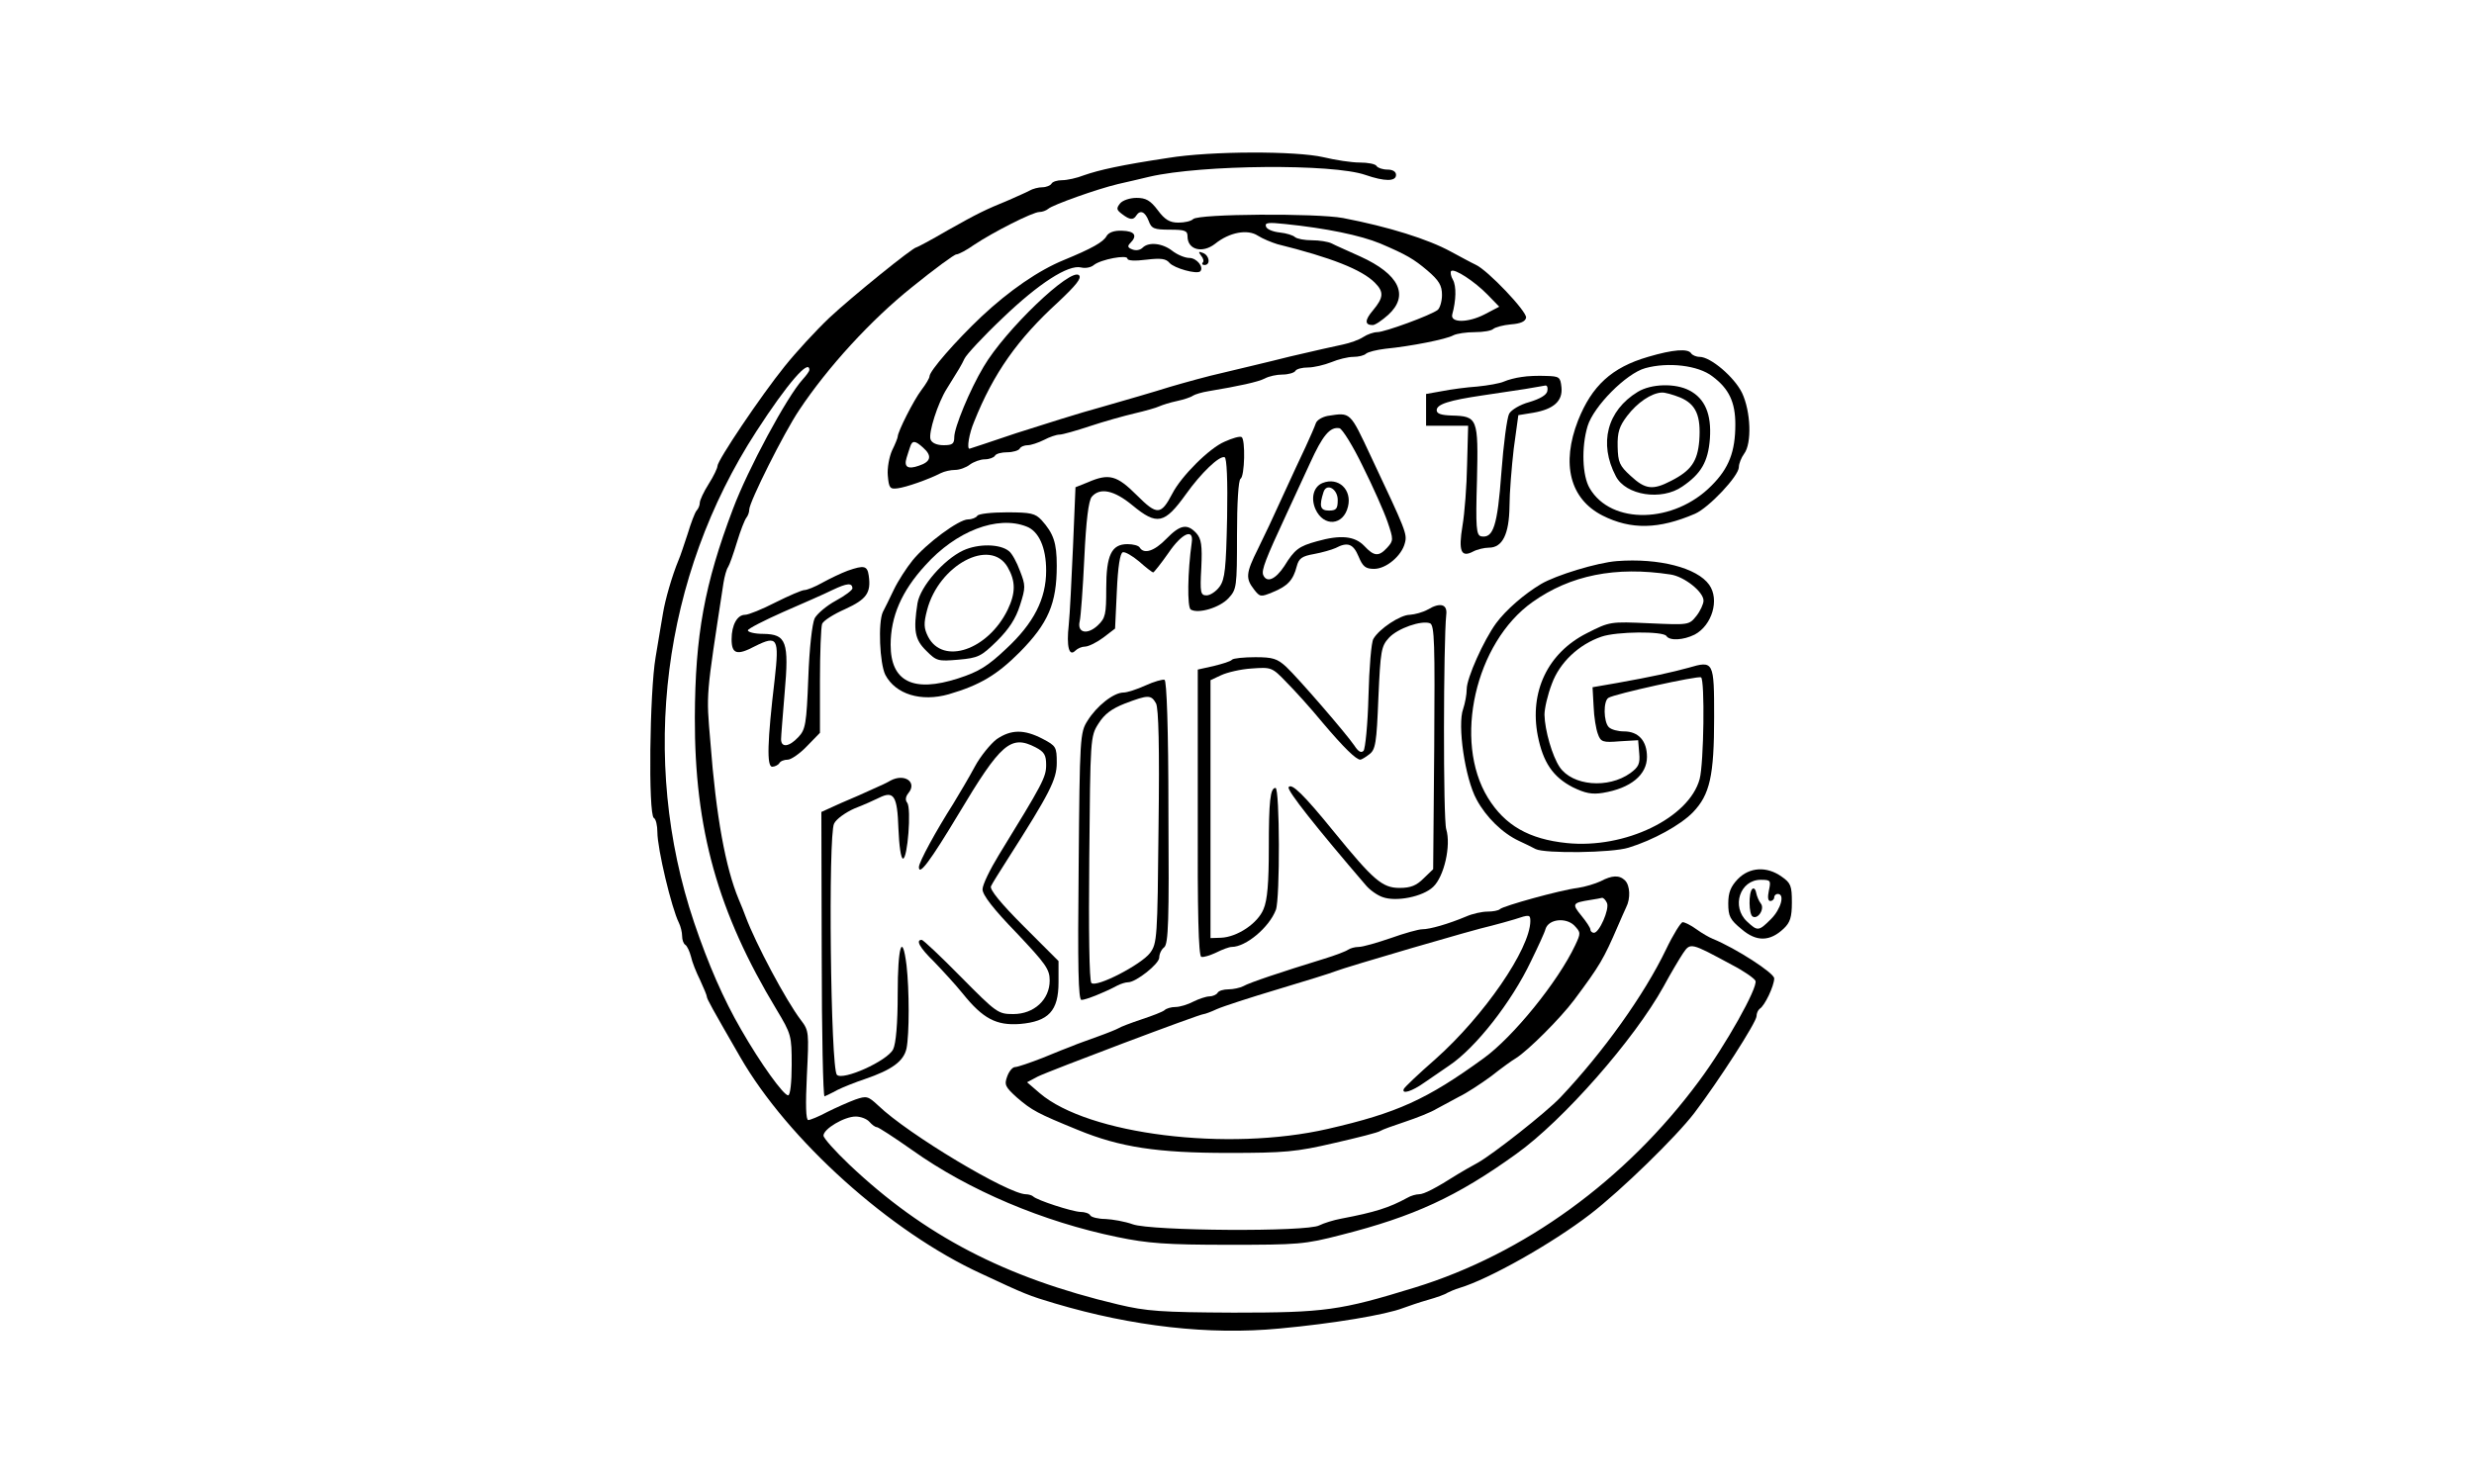  <svg version="1.0" xmlns="http://www.w3.org/2000/svg" width="700pt" height="420pt" viewBox="0 0 700 420" preserveAspectRatio="xMidYMid meet">
<g transform="translate(0,420) scale(0.1,-0.1)" fill="#000000" stroke="none">
<path d="M3305 3753 c-133 -20 -195 -34 -238 -49 -20 -8 -48 -14 -62 -14 -13
0 -27 -4 -30 -10 -3 -5 -15 -10 -26 -10 -10 0 -27 -4 -37 -10 -9 -5 -35 -16
-57 -26 -68 -28 -87 -37 -174 -86 -46 -27 -86 -48 -88 -48 -10 0 -183 -140
-246 -199 -38 -36 -95 -98 -127 -138 -67 -83 -190 -266 -190 -282 0 -6 -11
-29 -25 -51 -14 -22 -25 -46 -25 -53 0 -7 -4 -17 -9 -22 -5 -6 -16 -35 -25
-65 -10 -30 -21 -64 -26 -75 -19 -46 -38 -113 -44 -150 -4 -22 -13 -78 -21
-125 -17 -99 -21 -445 -5 -455 6 -3 10 -22 10 -40 0 -47 40 -215 61 -257 5
-10 9 -27 9 -37 0 -11 4 -22 9 -25 5 -3 12 -18 16 -33 3 -15 15 -45 26 -67 10
-22 19 -43 19 -47 0 -6 15 -33 94 -170 135 -235 425 -496 683 -614 124 -58
134 -62 208 -84 219 -65 436 -90 635 -71 152 14 301 39 350 58 14 5 45 16 70
23 25 7 50 16 55 20 6 3 21 10 35 14 83 25 261 125 370 209 87 67 242 218 294
286 67 88 176 257 176 274 0 8 4 17 9 21 14 8 41 65 41 86 0 15 -108 85 -174
112 -10 4 -31 16 -46 27 -15 11 -33 20 -39 20 -5 0 -27 -35 -47 -77 -62 -129
-178 -291 -299 -419 -41 -43 -191 -161 -234 -185 -20 -11 -45 -25 -56 -32 -63
-40 -96 -57 -110 -57 -8 0 -23 -4 -33 -10 -51 -28 -92 -41 -187 -59 -22 -4
-50 -13 -62 -19 -34 -19 -476 -16 -528 3 -22 8 -57 14 -77 15 -20 0 -40 5 -43
10 -3 6 -16 10 -28 10 -24 1 -123 33 -134 44 -3 3 -13 6 -20 6 -50 0 -334 170
-418 251 -29 27 -33 28 -65 17 -19 -7 -55 -23 -79 -35 -24 -13 -49 -23 -54
-23 -7 0 -8 44 -4 126 6 122 6 127 -17 157 -42 55 -128 217 -156 292 -4 11
-13 34 -20 50 -37 89 -64 234 -80 445 -12 141 -13 123 37 450 3 19 9 40 13 45
4 6 15 37 25 70 10 33 22 64 27 70 4 5 8 15 8 23 0 21 98 217 141 281 81 122
204 256 319 348 63 51 120 93 126 93 6 0 29 12 50 27 54 36 166 93 185 93 8 0
19 4 25 9 12 11 138 56 197 70 26 6 66 15 90 21 148 34 518 37 610 5 55 -19
87 -19 87 0 0 9 -9 15 -24 15 -14 0 -28 5 -31 10 -3 6 -25 10 -48 10 -23 0
-69 7 -102 15 -77 18 -318 18 -440 -2z m-1015 -600 c0 -4 -9 -16 -19 -27 -44
-48 -155 -254 -197 -366 -81 -214 -107 -358 -108 -590 -1 -317 65 -552 231
-827 42 -70 43 -74 43 -157 0 -49 -4 -86 -10 -86 -13 0 -78 90 -133 186 -50
86 -93 185 -133 303 -156 463 -90 980 176 1390 88 136 150 207 150 174z m2609
-1683 c35 -18 65 -39 68 -46 7 -19 -84 -182 -160 -284 -207 -280 -495 -489
-804 -584 -211 -65 -254 -71 -513 -71 -206 1 -246 4 -326 23 -321 76 -550 196
-761 396 -40 38 -73 75 -73 82 0 19 59 54 91 54 15 0 32 -7 39 -15 7 -8 16
-15 21 -15 4 0 49 -29 100 -65 160 -114 371 -203 580 -246 86 -18 140 -22 314
-22 198 0 216 1 320 28 205 52 327 108 495 229 133 95 334 324 417 474 20 37
45 79 55 94 21 31 22 30 137 -32z"></path>
<path d="M3169 3624 c-11 -14 -10 -18 6 -30 22 -17 32 -17 40 -4 11 17 25 11
35 -15 8 -22 15 -25 60 -25 43 0 50 -3 50 -19 0 -38 42 -49 78 -21 41 33 92
42 121 23 14 -9 39 -19 55 -24 153 -38 239 -72 276 -109 26 -26 25 -42 -5 -78
-24 -28 -24 -42 -1 -42 7 0 26 13 44 29 60 55 31 115 -79 165 -35 16 -72 32
-81 37 -10 5 -35 9 -56 9 -21 0 -42 4 -48 9 -5 5 -24 11 -43 13 -19 2 -37 9
-39 17 -4 11 7 12 54 7 117 -12 213 -32 269 -55 75 -32 95 -44 133 -76 34 -29
42 -43 42 -70 0 -18 -6 -37 -12 -42 -19 -15 -150 -63 -171 -63 -10 0 -28 -6
-40 -14 -12 -8 -38 -17 -57 -21 -19 -4 -87 -19 -150 -34 -63 -16 -149 -36
-190 -46 -41 -9 -109 -28 -150 -40 -41 -13 -127 -38 -190 -56 -63 -17 -173
-52 -245 -75 -71 -24 -131 -44 -132 -44 -8 0 -1 43 13 76 55 138 124 235 238
339 51 48 67 68 59 76 -23 23 -209 -155 -270 -259 -39 -65 -83 -172 -83 -199
0 -19 -5 -23 -30 -23 -19 0 -33 6 -37 16 -7 18 21 105 46 144 35 56 41 66 50
85 5 11 53 63 108 115 102 98 186 152 222 143 12 -3 28 0 36 7 20 16 95 30 95
18 0 -6 22 -7 53 -3 42 5 56 3 66 -9 13 -15 77 -33 87 -24 11 12 -10 38 -31
38 -12 0 -34 9 -48 20 -28 22 -67 26 -84 9 -7 -7 -19 -9 -29 -5 -13 5 -15 9
-6 18 21 21 13 34 -23 35 -23 1 -38 -5 -44 -15 -9 -17 -41 -35 -121 -68 -71
-29 -154 -86 -233 -160 -73 -69 -147 -154 -147 -169 0 -5 -10 -22 -23 -39 -22
-29 -67 -118 -67 -132 0 -3 -7 -21 -16 -39 -8 -18 -14 -50 -12 -71 3 -35 6
-39 28 -36 24 3 87 25 122 43 10 5 28 9 40 9 13 0 32 7 42 15 11 8 30 15 42
15 13 0 26 5 29 10 3 6 19 10 35 10 16 0 32 5 35 10 3 6 14 10 23 10 9 0 30 7
46 15 15 8 35 15 44 15 8 0 47 11 86 24 39 13 96 29 126 36 30 7 62 16 70 20
9 4 31 11 50 15 19 4 40 11 45 15 6 4 26 10 45 13 84 14 140 26 159 36 11 6
33 11 50 11 16 0 33 5 36 10 3 6 20 10 36 10 16 0 46 7 66 15 19 8 47 15 62
15 15 0 31 4 36 9 6 5 30 11 55 14 72 7 173 27 192 38 10 5 37 9 61 9 24 0 47
4 52 9 6 5 28 11 50 13 27 2 41 8 43 19 3 17 -109 135 -143 150 -11 5 -42 22
-70 37 -64 35 -175 70 -305 95 -75 14 -409 12 -424 -3 -6 -6 -24 -10 -42 -10
-24 0 -38 8 -58 35 -21 28 -34 35 -60 35 -19 0 -40 -7 -47 -16z m1040 -258
l33 -34 -42 -22 c-47 -24 -97 -24 -91 0 11 40 12 80 2 98 -6 10 -8 22 -5 25 9
8 66 -29 103 -67z m-1597 -433 c26 -23 22 -40 -12 -51 -31 -11 -43 -4 -35 22
3 9 7 23 10 31 6 19 14 19 37 -2z"></path>
<path d="M3398 3477 c7 -8 9 -17 5 -20 -3 -4 -1 -7 5 -7 18 0 14 27 -4 34 -13
5 -14 4 -6 -7z"></path>
<path d="M4663 3190 c-103 -30 -159 -82 -198 -180 -48 -123 -23 -222 69 -269
81 -41 160 -39 262 5 39 17 124 107 124 132 0 10 7 27 15 38 22 29 19 119 -6
172 -22 45 -89 102 -120 102 -10 0 -21 5 -24 10 -9 14 -51 11 -122 -10z m182
-55 c47 -35 65 -73 65 -136 0 -77 -18 -124 -67 -173 -106 -108 -284 -112 -345
-8 -21 35 -24 116 -6 176 17 56 109 149 163 164 65 18 150 8 190 -23z"></path>
<path d="M4634 3091 c-87 -53 -111 -146 -62 -239 28 -54 129 -70 188 -29 53
36 73 70 78 135 5 70 -14 114 -58 137 -40 21 -108 19 -146 -4z m120 -16 c45
-19 59 -52 54 -122 -5 -59 -23 -85 -80 -114 -52 -27 -73 -24 -114 14 -32 29
-36 39 -37 83 -1 41 5 58 27 87 29 38 68 64 97 66 9 1 33 -6 53 -14z"></path>
<path d="M4305 3133 c-16 -2 -39 -8 -50 -13 -11 -5 -45 -11 -75 -14 -30 -2
-75 -8 -100 -13 l-45 -8 0 -45 0 -45 59 0 60 0 -3 -110 c-1 -60 -7 -138 -13
-173 -12 -72 -4 -91 30 -73 11 6 32 11 45 11 38 0 57 38 58 117 0 37 6 111 12
163 l13 95 43 7 c57 10 83 33 79 72 -3 29 -6 31 -43 32 -22 1 -53 0 -70 -3z
m73 -40 c-2 -11 -21 -22 -51 -31 -26 -7 -51 -22 -57 -33 -6 -11 -16 -86 -22
-167 -11 -151 -23 -186 -57 -180 -14 3 -16 24 -12 159 4 176 2 181 -72 183
-29 1 -42 5 -42 15 0 17 35 28 130 42 39 6 93 14 120 18 28 5 54 9 58 10 5 0
7 -7 5 -16z"></path>
<path d="M3757 3023 c-16 -3 -31 -12 -34 -21 -3 -9 -16 -39 -29 -67 -13 -27
-42 -90 -65 -140 -22 -49 -54 -117 -70 -149 -34 -68 -35 -83 -11 -114 17 -22
19 -22 53 -8 42 17 58 34 68 73 6 23 15 29 49 35 22 4 50 12 61 17 34 18 50
12 65 -24 12 -29 20 -35 44 -35 34 0 78 37 87 73 7 26 3 35 -96 245 -60 128
-57 125 -122 115z m99 -143 c29 -58 60 -128 70 -157 17 -50 17 -53 -1 -73 -24
-26 -37 -25 -65 5 -27 28 -67 32 -134 13 -51 -14 -63 -23 -92 -70 -25 -38 -50
-49 -60 -25 -5 14 7 45 66 172 18 39 48 104 67 145 35 77 56 103 83 98 8 -2
38 -50 66 -108z"></path>
<path d="M3742 2833 c-25 -10 -34 -42 -20 -74 23 -51 79 -47 92 7 12 48 -27
85 -72 67z m43 -48 c0 -25 -4 -30 -25 -30 -25 0 -28 13 -15 53 9 26 40 8 40
-23z"></path>
<path d="M3465 2950 c-43 -18 -123 -98 -148 -147 -32 -61 -43 -62 -100 -5 -57
57 -79 63 -139 37 l-35 -14 -7 -168 c-4 -92 -9 -192 -12 -221 -7 -62 1 -91 18
-74 7 7 19 12 28 12 9 0 32 11 51 25 l34 26 5 106 c3 68 9 108 17 110 6 2 27
-10 46 -26 19 -17 37 -31 40 -31 2 0 22 25 43 55 38 56 72 71 66 30 -12 -85
-13 -183 -3 -190 21 -13 82 5 107 32 23 25 24 31 24 179 0 91 4 155 10 159 12
7 14 112 3 118 -5 3 -26 -3 -48 -13z m7 -216 c-3 -142 -6 -173 -21 -194 -10
-14 -27 -25 -37 -25 -17 0 -19 7 -15 78 3 64 0 82 -14 98 -26 28 -46 24 -85
-16 -34 -35 -63 -44 -75 -25 -3 6 -19 10 -35 10 -45 0 -60 -31 -60 -125 0 -74
-2 -84 -24 -105 -30 -28 -59 -21 -51 12 3 13 9 93 13 179 5 106 12 162 21 173
23 27 63 19 115 -24 70 -58 91 -53 152 32 42 59 94 109 109 104 6 -2 9 -65 7
-172z"></path>
<path d="M2765 2740 c-3 -5 -15 -10 -26 -10 -26 0 -118 -68 -157 -116 -17 -21
-41 -58 -53 -83 -12 -25 -26 -54 -31 -63 -14 -30 -9 -146 7 -178 29 -55 101
-77 179 -55 89 26 137 55 201 119 81 82 105 138 105 245 0 65 -9 91 -43 129
-18 19 -30 22 -98 22 -43 0 -81 -4 -84 -10z m139 -30 c35 -13 56 -59 56 -125
0 -80 -35 -149 -114 -222 -51 -48 -76 -64 -135 -83 -127 -41 -191 -9 -191 95
0 80 31 152 98 225 87 97 204 142 286 110z"></path>
<path d="M2725 2642 c-55 -26 -121 -102 -129 -149 -12 -77 -8 -103 25 -135 29
-29 33 -30 91 -25 56 5 64 9 109 53 34 34 53 63 65 101 16 50 16 56 0 97 -9
25 -23 50 -31 56 -25 21 -87 22 -130 2z m126 -47 c23 -40 23 -73 0 -121 -56
-114 -183 -157 -225 -76 -12 24 -13 37 -3 75 33 128 179 206 228 122z"></path>
<path d="M4575 2612 c-55 -4 -173 -40 -215 -65 -47 -28 -99 -73 -127 -111 -35
-48 -83 -155 -83 -186 0 -16 -5 -41 -10 -56 -17 -45 5 -197 38 -257 27 -50 73
-95 120 -117 15 -7 36 -17 47 -23 26 -13 216 -11 263 4 69 21 147 64 182 100
48 50 60 103 60 269 0 159 -1 161 -73 140 -48 -13 -101 -25 -202 -43 l-69 -12
3 -54 c1 -30 7 -65 12 -78 8 -23 14 -25 62 -21 l52 3 3 -36 c3 -31 -2 -40 -25
-57 -63 -45 -164 -36 -200 17 -21 31 -42 104 -43 148 0 18 9 57 21 88 22 60
76 111 140 133 43 15 175 16 184 2 9 -14 48 -12 80 4 49 26 71 99 41 141 -34
48 -142 76 -261 67z m152 -38 c39 -6 93 -49 93 -74 0 -9 -9 -29 -20 -43 -21
-26 -21 -26 -133 -21 -111 5 -112 5 -177 -28 -111 -56 -163 -166 -139 -290 15
-76 43 -117 99 -146 35 -17 54 -21 85 -16 79 13 125 51 125 102 0 45 -24 72
-65 72 -17 0 -36 5 -43 12 -15 15 -16 74 -1 83 17 11 253 63 262 58 11 -7 8
-243 -4 -288 -30 -110 -211 -198 -376 -181 -107 11 -175 50 -223 128 -99 161
-36 439 126 554 107 76 235 102 391 78z"></path>
<path d="M2399 2585 c-19 -7 -52 -23 -72 -34 -21 -12 -44 -21 -51 -21 -7 0
-44 -16 -82 -35 -37 -19 -76 -35 -86 -35 -22 0 -38 -29 -38 -69 0 -42 15 -47
66 -20 64 32 69 23 56 -93 -21 -177 -23 -248 -7 -248 7 0 17 5 20 10 3 6 14
10 24 10 9 0 34 17 54 38 l37 38 0 146 c0 81 3 153 6 162 3 9 33 28 65 42 61
28 74 46 67 95 -4 28 -13 30 -59 14z m13 -50 c0 -5 -21 -21 -47 -35 -26 -14
-53 -37 -60 -50 -7 -15 -15 -84 -18 -169 -5 -130 -8 -146 -28 -167 -26 -28
-49 -31 -49 -6 0 9 5 68 10 130 13 146 5 167 -60 168 -25 0 -44 5 -44 10 1 5
46 28 100 52 55 24 117 51 139 62 42 20 56 21 57 5z"></path>
<path d="M4040 2475 c-14 -8 -37 -14 -51 -15 -27 0 -87 -40 -103 -68 -6 -9
-12 -82 -14 -162 -2 -80 -9 -149 -14 -155 -7 -7 -15 -2 -26 15 -24 35 -158
190 -193 223 -25 23 -38 27 -87 27 -32 0 -62 -3 -66 -7 -4 -5 -28 -12 -52 -18
l-45 -10 0 -405 c-1 -281 2 -405 10 -408 6 -2 25 4 42 12 18 9 37 16 44 16 40
0 106 55 125 105 12 32 11 345 -1 345 -15 0 -19 -37 -19 -170 0 -98 -4 -148
-15 -173 -16 -40 -74 -79 -120 -81 l-30 -1 0 365 0 365 30 14 c17 8 55 17 86
19 56 4 58 4 99 -39 24 -24 70 -75 102 -114 61 -72 95 -105 107 -105 3 0 15 7
25 15 18 13 21 32 26 160 6 134 8 146 30 170 25 27 92 50 116 41 13 -5 14 -59
12 -351 l-3 -345 -27 -26 c-20 -20 -36 -27 -68 -27 -49 0 -74 22 -185 158 -86
106 -121 140 -129 127 -5 -9 79 -115 219 -278 11 -13 32 -28 47 -33 38 -14
114 1 143 29 31 29 51 117 37 163 -9 28 -8 530 0 607 4 30 -17 36 -52 15z"></path>
<path d="M3241 2260 c-24 -11 -52 -20 -62 -20 -28 0 -76 -38 -102 -80 -21 -33
-22 -46 -25 -412 -3 -286 -1 -378 8 -378 12 0 67 22 102 41 10 5 23 9 30 9 22
0 88 52 88 70 0 10 6 23 14 29 12 10 14 76 12 383 0 238 -5 372 -11 374 -5 2
-30 -5 -54 -16z m30 -51 c7 -15 10 -119 7 -349 -3 -315 -4 -330 -24 -357 -25
-33 -152 -99 -166 -85 -6 6 -8 148 -6 353 3 339 3 345 26 381 17 27 37 42 75
57 66 25 74 25 88 0z"></path>
<path d="M2820 2108 c-17 -13 -46 -48 -62 -78 -16 -30 -44 -77 -61 -105 -49
-77 -97 -165 -97 -179 0 -26 32 17 112 150 120 201 148 225 218 189 25 -13 30
-22 30 -50 0 -35 -10 -53 -134 -255 -25 -41 -46 -84 -46 -97 0 -16 31 -56 95
-122 84 -89 95 -104 95 -136 0 -54 -44 -95 -103 -95 -43 0 -47 3 -148 105 -57
58 -107 105 -111 105 -18 0 -6 -22 35 -62 23 -24 60 -64 81 -90 57 -71 95 -91
162 -86 81 7 109 37 109 118 l0 60 -99 99 c-63 63 -97 104 -92 113 3 7 25 42
48 78 118 185 138 224 138 271 0 45 -2 48 -40 68 -52 27 -89 27 -130 -1z"></path>
<path d="M2520 1991 c-8 -5 -31 -16 -50 -24 -19 -9 -60 -27 -91 -40 l-55 -25
1 -403 c0 -222 4 -403 8 -402 4 2 20 9 36 18 16 8 51 22 78 31 76 26 110 50
118 87 8 40 8 165 0 235 -12 96 -25 54 -25 -80 0 -86 -5 -142 -13 -158 -17
-33 -142 -89 -159 -72 -18 18 -25 680 -8 711 6 13 33 32 58 43 26 10 57 24 69
30 42 21 52 6 55 -87 2 -48 7 -85 13 -85 13 0 24 141 12 158 -6 7 -5 17 3 27
26 31 -10 57 -50 36z"></path>
<path d="M4917 1712 c-20 -21 -27 -38 -27 -69 0 -36 5 -46 38 -73 42 -36 80
-35 119 2 18 17 23 32 23 74 0 47 -3 55 -29 73 -42 30 -91 27 -124 -7z m88
-32 c-4 -19 -3 -30 4 -30 6 0 11 5 11 10 0 6 5 10 10 10 21 0 9 -43 -19 -71
-35 -35 -38 -35 -68 -7 -45 42 -20 118 39 118 28 0 29 -2 23 -30z"></path>
<path d="M4958 1684 c-11 -10 -10 -72 1 -78 15 -9 35 22 23 37 -5 6 -11 20
-13 30 -2 11 -7 15 -11 11z"></path>
<path d="M4529 1706 c-15 -7 -44 -16 -65 -19 -49 -6 -211 -51 -220 -60 -4 -4
-20 -7 -35 -7 -16 0 -43 -6 -61 -14 -50 -21 -102 -36 -124 -36 -10 0 -50 -11
-89 -25 -38 -13 -79 -25 -91 -25 -11 0 -24 -4 -30 -8 -5 -4 -36 -16 -69 -26
-120 -37 -210 -67 -227 -77 -10 -5 -29 -9 -42 -9 -14 0 -28 -4 -31 -10 -3 -5
-14 -10 -23 -10 -9 0 -30 -7 -46 -15 -15 -8 -38 -15 -50 -15 -12 0 -26 -4 -31
-9 -6 -5 -35 -16 -65 -26 -30 -10 -59 -21 -65 -25 -5 -3 -32 -14 -60 -24 -27
-10 -59 -21 -70 -26 -11 -4 -49 -19 -85 -34 -36 -14 -71 -26 -78 -26 -7 0 -17
-12 -22 -26 -9 -24 -6 -30 27 -60 43 -37 58 -45 173 -92 119 -49 225 -65 425
-65 160 0 193 3 300 28 66 15 125 30 130 34 6 4 37 15 70 26 33 11 74 27 90
37 17 9 46 25 65 35 19 9 59 35 89 57 29 23 61 46 70 51 35 22 126 113 165
165 73 98 83 115 124 210 8 19 19 43 23 52 13 25 11 62 -3 76 -16 16 -37 15
-69 -2z m18 -62 c7 -18 -22 -84 -37 -84 -5 0 -10 4 -10 9 0 5 -12 23 -26 40
-27 33 -25 36 26 44 14 2 29 5 33 6 4 0 10 -6 14 -15z m-217 -51 c-1 -79 -131
-268 -268 -390 -48 -42 -88 -80 -90 -85 -7 -16 23 -7 58 18 19 13 51 35 70 48
75 50 177 180 232 296 20 41 39 82 41 91 9 28 57 33 81 10 19 -20 19 -22 3
-56 -49 -104 -176 -260 -259 -320 -161 -117 -245 -155 -441 -200 -283 -65
-678 -16 -815 101 l-36 31 30 16 c32 16 458 177 470 177 3 0 20 6 37 14 18 8
95 33 172 56 77 23 151 46 163 51 30 12 395 119 442 129 19 5 49 13 65 18 42
14 45 14 45 -5z"></path>
</g>
</svg>
